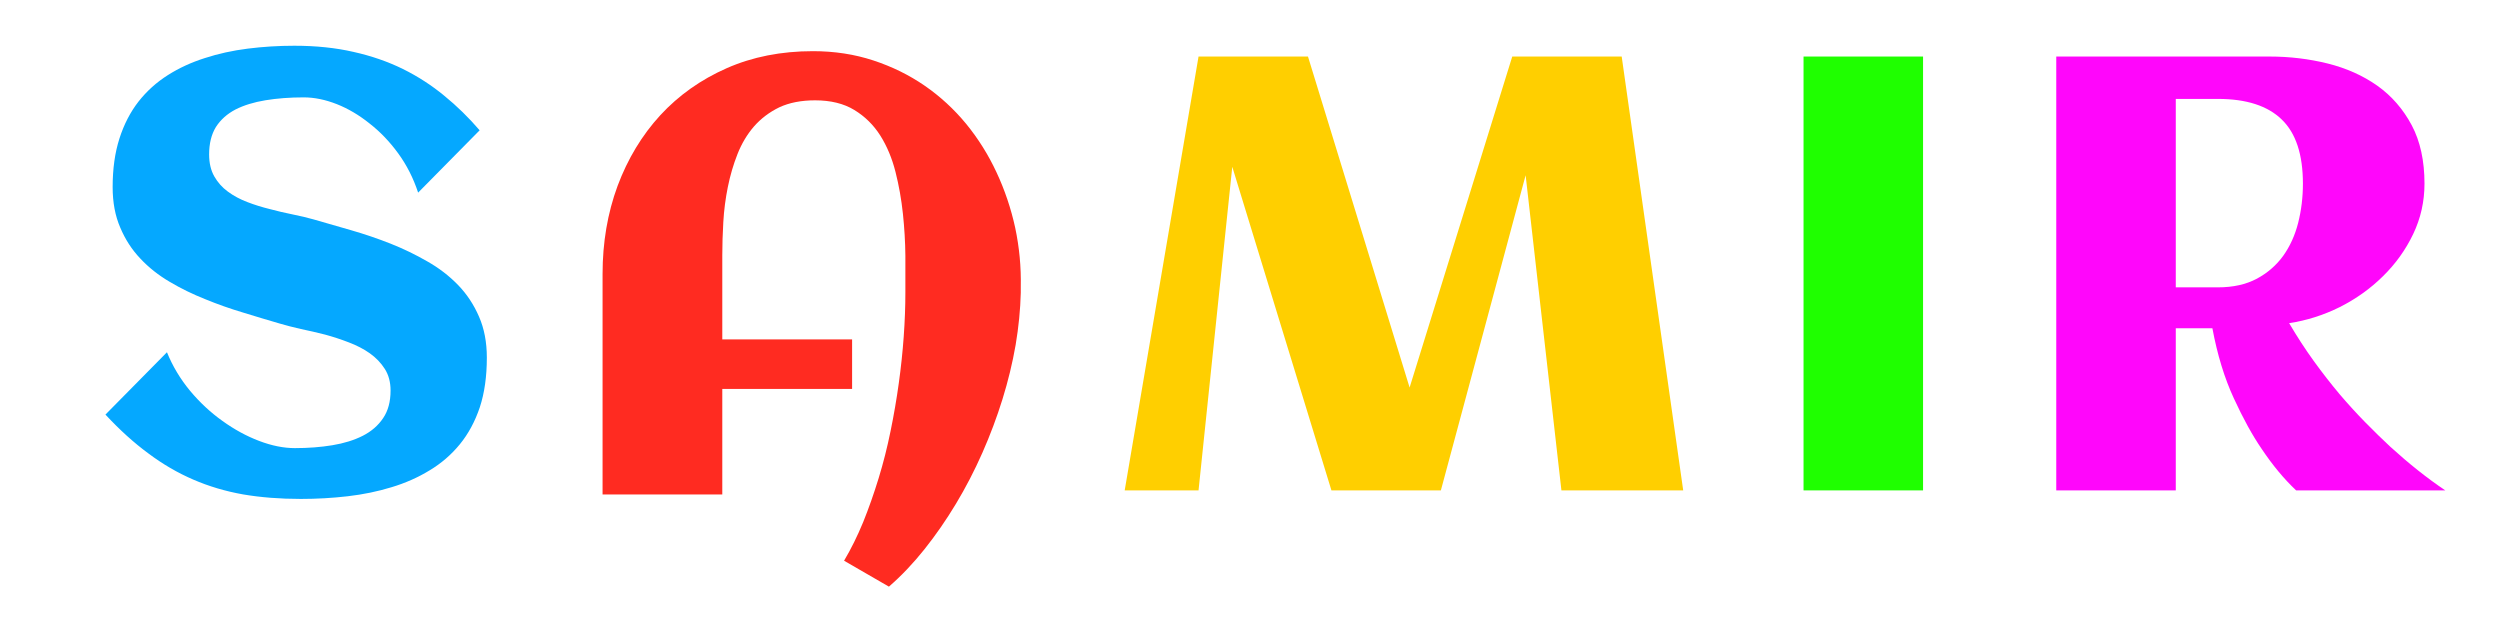 <?xml version="1.0" encoding="utf-8"?>
<svg xmlns="http://www.w3.org/2000/svg" style="margin: auto; background: none; display: block; shape-rendering: auto;" width="118" height="30" preserveAspectRatio="xMidYMid">
<style type="text/css">
  text {
    text-anchor: middle; font-size: 32px; opacity: 0;
  }
</style>
<g style="transform-origin: 59px 15px; transform: scale(1.067);">
<g transform="translate(59,15)">
  <g transform="translate(0,0)"><g class="path" style="transform: scale(0.91); transform-origin: -42.195px -2.011px; animation: 0.641s linear -0.338s infinite normal forwards running breath-e941c2ab-7b2e-4198-8c5f-cd4f60c66c60;"><path d="M19.67-6.45L19.67-6.45L19.67-6.45Q19.67-5.08 19.33-4.04L19.33-4.04L19.33-4.04Q18.98-3.00 18.36-2.24L18.36-2.24L18.36-2.24Q17.74-1.48 16.89-0.97L16.89-0.97L16.89-0.97Q16.04-0.45 15.04-0.15L15.04-0.15L15.04-0.15Q14.03 0.16 12.91 0.29L12.91 0.29L12.91 0.29Q11.79 0.42 10.63 0.42L10.63 0.42L10.63 0.42Q9.11 0.42 7.82 0.20L7.82 0.20L7.82 0.20Q6.53-0.03 5.40-0.52L5.40-0.52L5.40-0.52Q4.26-1.01 3.22-1.79L3.22-1.79L3.22-1.79Q2.17-2.56 1.13-3.68L1.13-3.68L4.12-6.71L4.12-6.71Q4.53-5.70 5.24-4.84L5.24-4.84L5.24-4.84Q5.96-3.98 6.82-3.37L6.82-3.37L6.82-3.37Q7.68-2.75 8.60-2.40L8.60-2.40L8.60-2.40Q9.52-2.05 10.34-2.05L10.34-2.05L10.34-2.05Q11.31-2.05 12.16-2.19L12.16-2.19L12.16-2.19Q13.01-2.33 13.64-2.65L13.64-2.65L13.64-2.65Q14.27-2.97 14.63-3.51L14.63-3.51L14.63-3.51Q14.99-4.04 14.99-4.85L14.99-4.85L14.99-4.85Q14.99-5.46 14.71-5.90L14.71-5.90L14.71-5.90Q14.43-6.34 13.98-6.66L13.98-6.66L13.98-6.66Q13.54-6.97 12.96-7.19L12.96-7.19L12.96-7.19Q12.39-7.41 11.80-7.57L11.80-7.57L11.80-7.57Q11.21-7.72 10.63-7.84L10.63-7.84L10.63-7.84Q10.06-7.97 9.62-8.10L9.62-8.10L9.62-8.10Q8.76-8.35 7.82-8.64L7.82-8.64L7.82-8.64Q6.88-8.92 5.98-9.29L5.98-9.29L5.98-9.29Q5.07-9.65 4.26-10.13L4.26-10.13L4.26-10.13Q3.44-10.61 2.83-11.26L2.83-11.26L2.83-11.26Q2.21-11.91 1.85-12.77L1.85-12.77L1.85-12.77Q1.48-13.62 1.48-14.74L1.48-14.74L1.48-14.74Q1.48-16.07 1.81-17.10L1.81-17.10L1.81-17.10Q2.14-18.13 2.74-18.90L2.74-18.90L2.74-18.90Q3.34-19.66 4.16-20.18L4.16-20.18L4.16-20.18Q4.98-20.70 5.96-21.01L5.96-21.01L5.96-21.01Q6.94-21.33 8.05-21.47L8.05-21.47L8.05-21.47Q9.16-21.61 10.31-21.61L10.31-21.61L10.31-21.61Q11.89-21.61 13.19-21.31L13.19-21.31L13.19-21.31Q14.49-21.02 15.59-20.48L15.59-20.48L15.59-20.48Q16.68-19.94 17.60-19.18L17.60-19.18L17.60-19.18Q18.52-18.43 19.32-17.50L19.32-17.50L16.33-14.47L16.33-14.47Q15.98-15.53 15.36-16.38L15.36-16.38L15.36-16.38Q14.74-17.23 13.97-17.83L13.97-17.83L13.97-17.83Q13.21-18.44 12.38-18.77L12.38-18.77L12.38-18.77Q11.54-19.10 10.77-19.10L10.77-19.10L10.77-19.10Q9.76-19.10 8.91-18.96L8.91-18.96L8.91-18.96Q8.06-18.82 7.45-18.51L7.45-18.51L7.45-18.51Q6.84-18.19 6.50-17.66L6.50-17.66L6.50-17.66Q6.17-17.12 6.17-16.33L6.17-16.33L6.17-16.33Q6.17-15.70 6.42-15.26L6.42-15.26L6.42-15.26Q6.67-14.82 7.08-14.52L7.08-14.52L7.08-14.52Q7.50-14.21 8.03-14.01L8.03-14.01L8.03-14.01Q8.55-13.81 9.12-13.67L9.12-13.67L9.12-13.67Q9.68-13.52 10.23-13.41L10.23-13.41L10.23-13.41Q10.78-13.30 11.24-13.17L11.24-13.17L11.24-13.17Q12.11-12.92 13.08-12.64L13.08-12.64L13.08-12.64Q14.05-12.36 14.99-11.99L14.99-11.99L14.99-11.99Q15.92-11.62 16.77-11.13L16.77-11.13L16.77-11.13Q17.62-10.65 18.27-9.98L18.27-9.98L18.27-9.98Q18.91-9.32 19.29-8.44L19.29-8.44L19.29-8.44Q19.67-7.57 19.67-6.45" fill="#05a8ff" stroke="none" stroke-width="none" transform="translate(-52.595,8.584)" style="fill: rgb(5, 168, 255);"></path></g><g class="path" style="transform: scale(0.91); transform-origin: -19.389px 0.049px; animation: 0.641s linear -0.254s infinite normal forwards running breath-e941c2ab-7b2e-4198-8c5f-cd4f60c66c60;"><path d="M43.37-10.09L43.37-10.09L43.37-9.81L43.37-9.81Q43.34-8.58 43.12-7.27L43.12-7.27L43.12-7.27Q42.89-5.95 42.48-4.63L42.48-4.63L42.48-4.63Q42.07-3.31 41.50-2.02L41.50-2.02L41.50-2.02Q40.93-0.73 40.22 0.45L40.22 0.45L40.22 0.45Q39.51 1.63 38.69 2.66L38.69 2.66L38.69 2.66Q37.87 3.69 36.96 4.48L36.96 4.48L34.78 3.22L34.78 3.22Q35.29 2.36 35.71 1.34L35.71 1.34L35.71 1.34Q36.12 0.32 36.46-0.79L36.46-0.79L36.46-0.79Q36.80-1.90 37.04-3.08L37.04-3.08L37.04-3.08Q37.28-4.25 37.44-5.41L37.44-5.41L37.44-5.41Q37.60-6.56 37.68-7.68L37.68-7.68L37.68-7.68Q37.76-8.80 37.76-9.81L37.76-9.81L37.76-9.81Q37.76-10.61 37.76-11.61L37.76-11.61L37.76-11.61Q37.75-12.61 37.64-13.65L37.64-13.65L37.64-13.65Q37.53-14.69 37.28-15.68L37.28-15.68L37.28-15.68Q37.03-16.67 36.54-17.45L36.54-17.45L36.54-17.45Q36.05-18.22 35.28-18.69L35.28-18.69L35.28-18.69Q34.51-19.16 33.37-19.16L33.37-19.16L33.37-19.16Q32.36-19.16 31.63-18.82L31.63-18.82L31.63-18.82Q30.91-18.47 30.40-17.89L30.40-17.89L30.40-17.89Q29.90-17.31 29.60-16.55L29.60-16.55L29.60-16.55Q29.30-15.79 29.13-14.95L29.13-14.95L29.13-14.95Q28.96-14.11 28.91-13.25L28.91-13.25L28.91-13.25Q28.86-12.39 28.86-11.63L28.86-11.63L28.86-7.54L35.17-7.54L35.17-5.13L28.86-5.13L28.86 0L23.04 0L23.04-10.72L23.04-10.72Q23.04-13.02 23.77-15L23.77-15L23.77-15Q24.51-16.98 25.85-18.44L25.85-18.44L25.85-18.44Q27.19-19.89 29.07-20.72L29.07-20.72L29.07-20.72Q30.95-21.55 33.27-21.55L33.27-21.55L33.27-21.55Q34.83-21.55 36.20-21.10L36.20-21.10L36.20-21.10Q37.57-20.65 38.70-19.87L38.70-19.87L38.70-19.87Q39.83-19.09 40.72-18.01L40.72-18.01L40.72-18.01Q41.60-16.93 42.19-15.66L42.19-15.66L42.19-15.66Q42.79-14.38 43.10-12.96L43.10-12.96L43.10-12.96Q43.40-11.54 43.37-10.09" fill="#05a8ff" stroke="none" stroke-width="none" transform="translate(-52.595,8.584)" style="fill: rgb(255, 43, 33);"></path></g><g class="path" style="transform: scale(0.91); transform-origin: 6.81px -1.961px; animation: 0.641s linear -0.169s infinite normal forwards running breath-e941c2ab-7b2e-4198-8c5f-cd4f60c66c60;"><path d="M55.88 0L51.06-15.73L49.42 0L45.83 0L49.42-21.09L54.74-21.09L59.68-5.00L64.67-21.09L69.99-21.09L72.98 0L67.06 0L65.32-15.32L61.20 0L55.88 0" fill="#05a8ff" stroke="none" stroke-width="none" transform="translate(-52.595,8.584)" style="fill: rgb(255, 207, 0);"></path></g><g class="path" style="transform: scale(0.91); transform-origin: 27.13px -1.961px; animation: 0.641s linear -0.085s infinite normal forwards running breath-e941c2ab-7b2e-4198-8c5f-cd4f60c66c60;"><path d="M82.63-21.09L82.63 0L76.82 0L76.82-21.09L82.63-21.09" fill="#05a8ff" stroke="none" stroke-width="none" transform="translate(-52.595,8.584)" style="fill: rgb(31, 255, 0);"></path></g><g class="path" style="transform: scale(0.91); transform-origin: 44.27px -1.961px; animation: 0.641s linear 0s infinite normal forwards running breath-e941c2ab-7b2e-4198-8c5f-cd4f60c66c60;"><path d="M93.22-7.88L93.22 0L87.41 0L87.41-21.09L97.78-21.09L97.78-21.09Q99.24-21.09 100.61-20.75L100.61-20.75L100.61-20.75Q101.97-20.41 103.02-19.67L103.02-19.67L103.02-19.67Q104.06-18.93 104.69-17.75L104.69-17.75L104.69-17.75Q105.31-16.58 105.31-14.91L105.31-14.91L105.31-14.91Q105.31-13.61 104.76-12.46L104.76-12.46L104.76-12.46Q104.21-11.31 103.29-10.41L103.29-10.41L103.29-10.41Q102.38-9.51 101.19-8.91L101.19-8.91L101.19-8.91Q100.00-8.32 98.73-8.13L98.73-8.13L98.73-8.13Q99.30-7.16 99.92-6.30L99.92-6.30L99.92-6.30Q100.55-5.43 101.18-4.68L101.18-4.68L101.18-4.68Q101.82-3.93 102.45-3.29L102.45-3.29L102.45-3.29Q103.08-2.65 103.65-2.12L103.65-2.12L103.65-2.12Q105-0.89 106.32 0L106.32 0L99.07 0L99.07 0Q98.19-0.83 97.40-2.01L97.40-2.01L97.40-2.01Q96.72-3.00 96.04-4.48L96.04-4.48L96.04-4.48Q95.36-5.95 95.00-7.88L95.00-7.88L93.22-7.88zM99.40-14.91L99.40-14.91L99.40-14.91Q99.40-17.04 98.37-18.03L98.37-18.03L98.37-18.03Q97.34-19.03 95.27-19.03L95.27-19.03L93.22-19.03L93.22-9.87L95.27-9.87L95.27-9.87Q96.37-9.87 97.16-10.29L97.16-10.29L97.16-10.29Q97.94-10.71 98.44-11.40L98.44-11.40L98.44-11.40Q98.94-12.10 99.17-13.01L99.17-13.01L99.17-13.01Q99.40-13.92 99.40-14.91" fill="#05a8ff" stroke="none" stroke-width="none" transform="translate(-52.595,8.584)" style="fill: rgb(255, 6, 251);"></path></g></g>
</g>
</g>
<style id="breath-e941c2ab-7b2e-4198-8c5f-cd4f60c66c60" data-anikit="">@keyframes breath-e941c2ab-7b2e-4198-8c5f-cd4f60c66c60
{
  0% {
    animation-timing-function: cubic-bezier(0.965,0.241,-0.07,0.791);
    transform: scale(0.91);
  }
  51% {
    animation-timing-function: cubic-bezier(0.923,0.263,-0.031,0.763);
    transform: scale(1.03);
  }
  100% {
    transform: scale(0.91);
  }
}</style></svg>